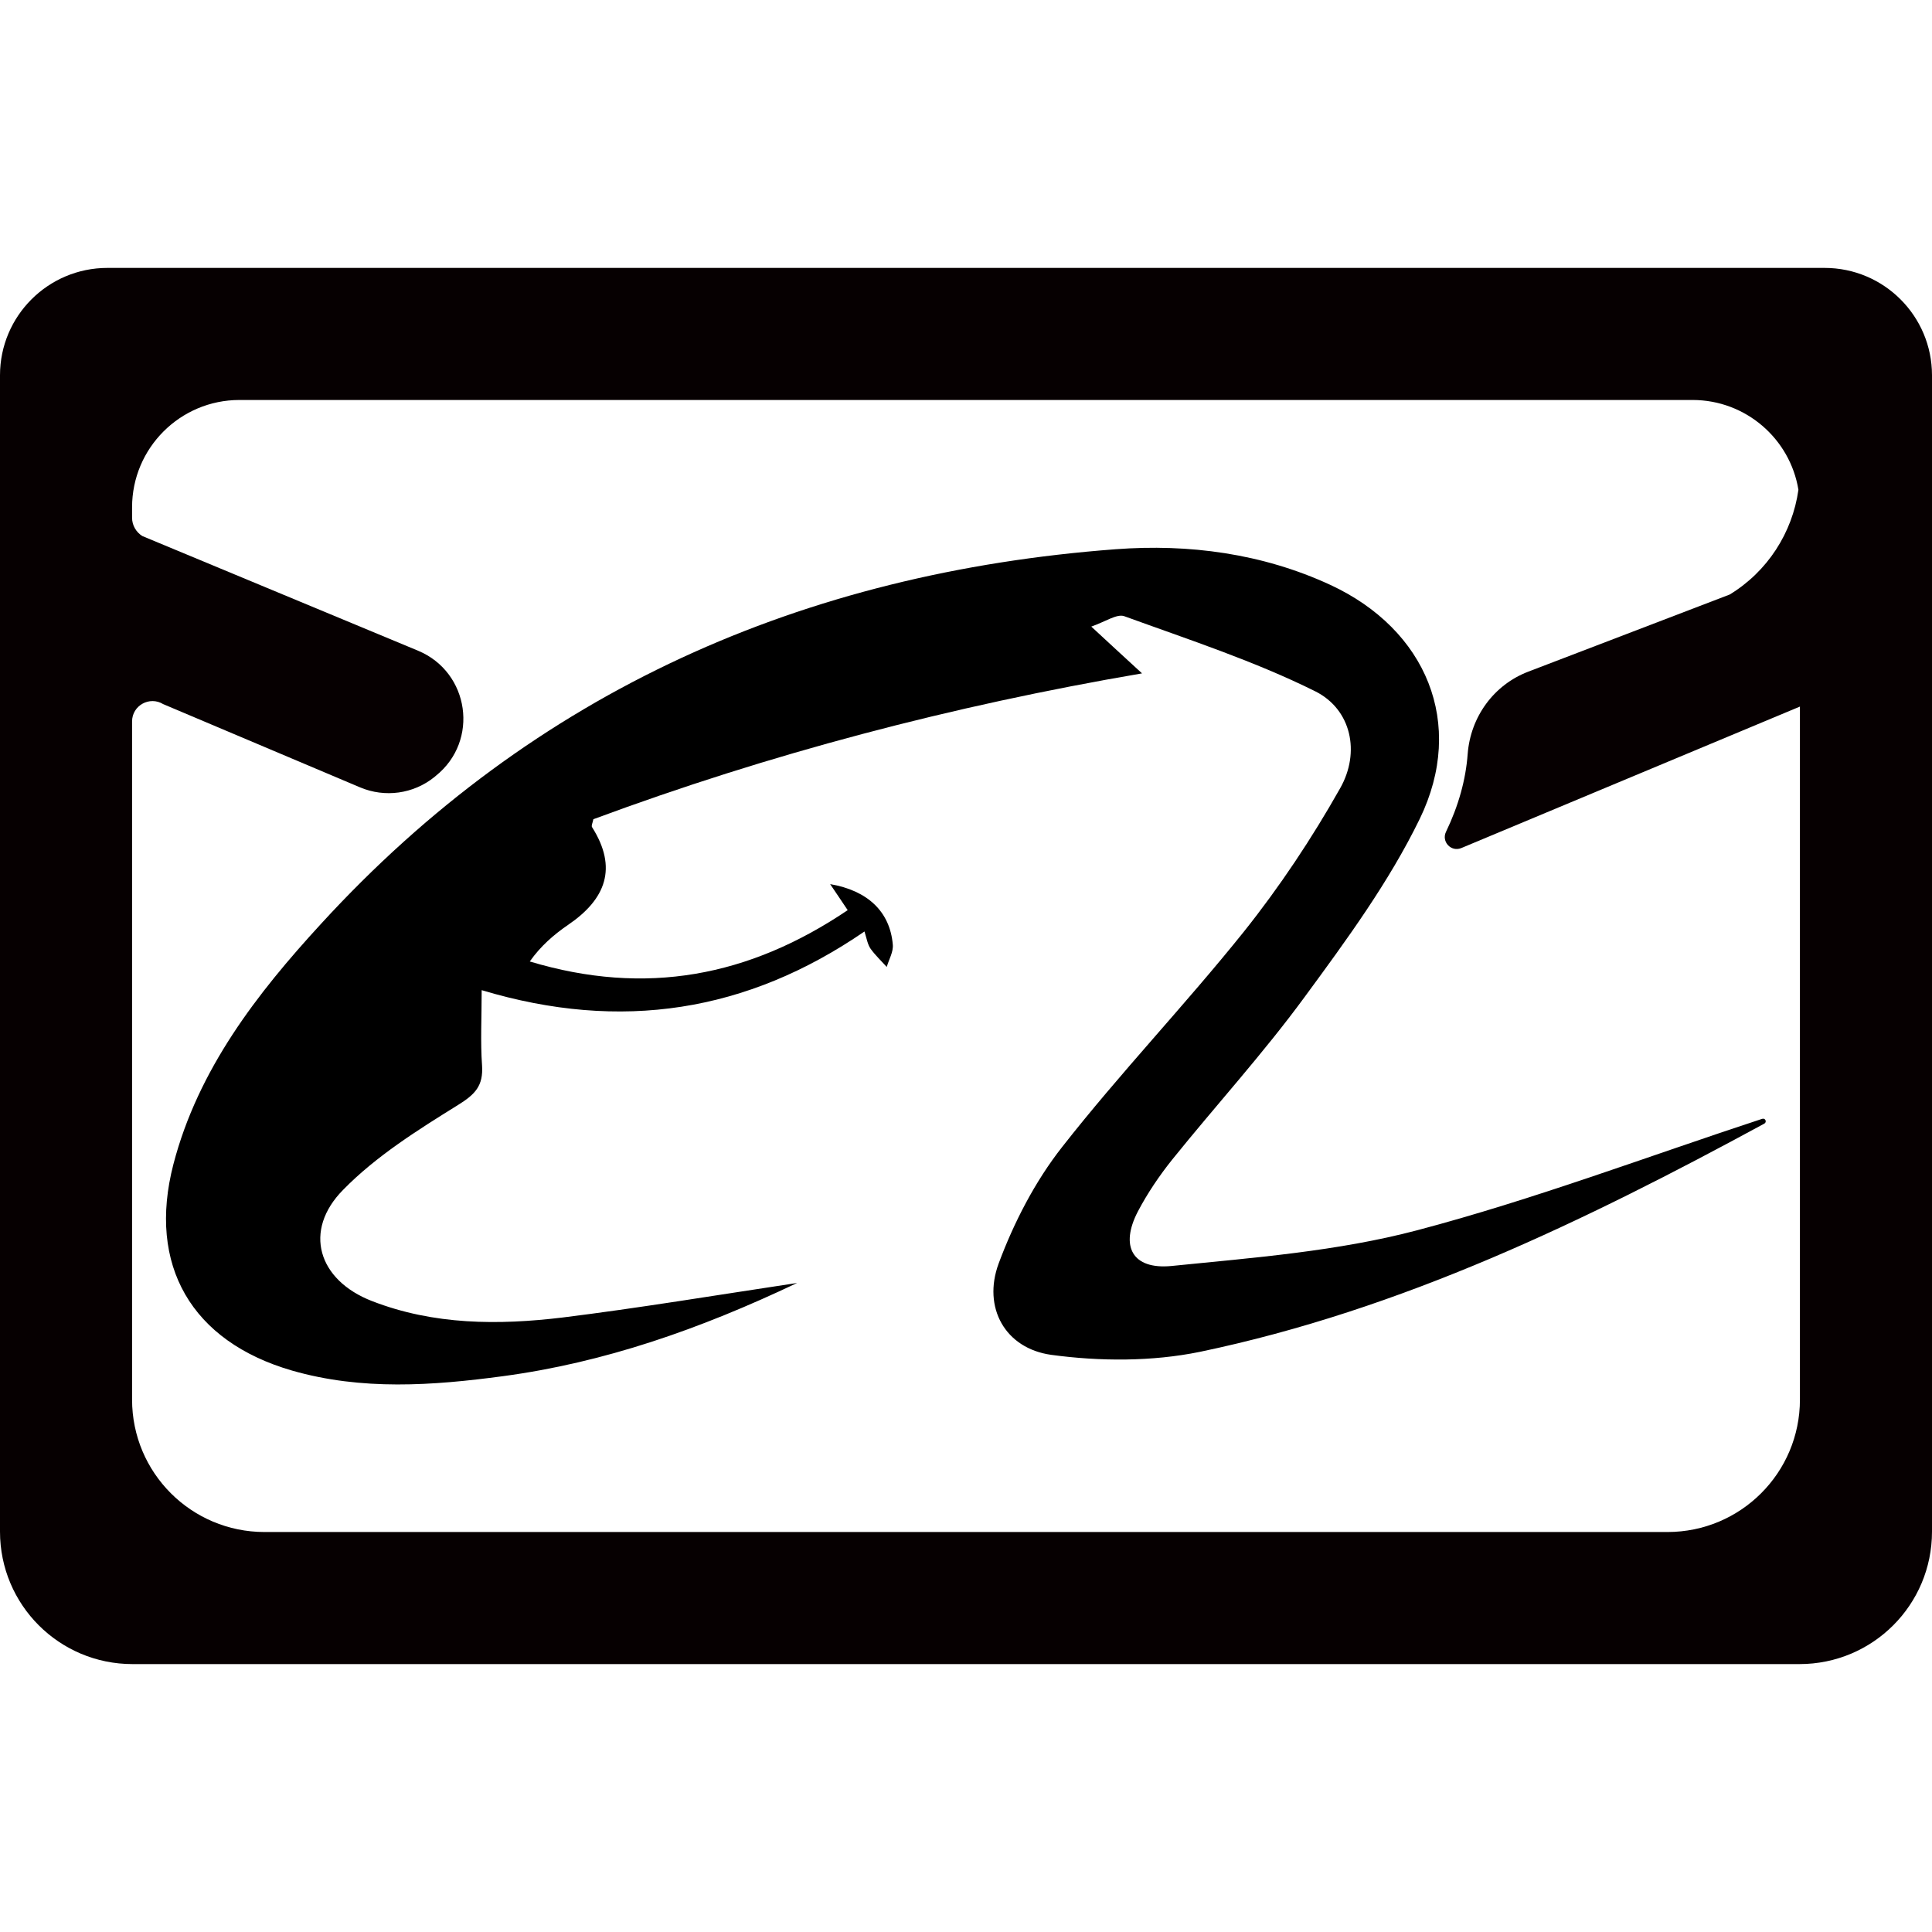 <?xml version="1.0" standalone="no"?><!DOCTYPE svg PUBLIC "-//W3C//DTD SVG 1.1//EN" "http://www.w3.org/Graphics/SVG/1.1/DTD/svg11.dtd"><svg class="icon" width="200px" height="200.00px" viewBox="0 0 1024 1024" version="1.1" xmlns="http://www.w3.org/2000/svg"><path d="M636 716.5c-25.4 5.2-53 5.1-78.8 1.6-24.5-3.4-36.5-25.1-27.9-48.4 8.1-21.8 19.3-43.5 33.6-61.7 30.7-39.2 65.2-75.3 96.3-114.1 19-23.8 36.1-49.5 51.1-76.1 10.8-19 6-41.8-13.2-51.4-32.4-16.1-67.1-27.4-101.2-39.8-3.9-1.4-10 2.9-17.5 5.5 9.7 9 17 15.7 26.9 24.8-101.2 17.3-197.5 42.7-290.8 77.3-0.4 2-1.2 3.5-0.7 4.2 13.7 21.6 7.3 38.2-12.7 51.8-7.6 5.2-14.6 11.3-20.3 19.4 61.5 18.5 116.3 8 168.5-27.2-3.2-4.9-6.2-9.1-9.3-13.8 19.9 3.4 31.7 14.6 33.2 32 0.4 3.9-2.1 8-3.2 11.9-2.9-3.2-6.1-6.2-8.6-9.7-1.5-2.2-2-5.1-3.2-9.1-62.2 42.7-129 53.3-202.9 31.1 0 14.8-0.7 27.4 0.2 39.9 0.7 10.8-3.6 15.3-12.8 21-21.4 13.3-43.4 27.1-60.8 44.9-21.4 21.6-13.4 47.9 15.3 59 32.7 12.7 66.9 12.8 101 8.7 40.3-5 80.5-11.7 124.3-18.3-51.8 24.6-102.3 42.2-155.9 49.4-37.3 5-74.8 7.7-111.9-3C101.6 711 78 670.7 91.9 617.1c13.1-50.3 44.3-90.5 78.3-127.5 113-123.4 255.8-186.1 421.2-198.5 38.6-2.9 77.6 2.2 113.7 18.9 50.9 23.6 71.9 73.5 47.4 124-16.3 33.5-38.8 64.2-61 94.4-21.9 29.9-47 57.4-70.2 86.2-6.8 8.5-13.1 17.8-18.2 27.5-9.6 18.4-3 30.9 17.8 28.9 43.7-4.4 88-7.8 130.1-18.9 61.8-16.3 122.1-39.1 183-59.1h0.1c1.5-0.5 2.5 1.6 1.1 2.5-95.4 51.8-192.4 98.7-299.2 121z"  /><path d="M967.1 142H56.9C25.5 142 0 167.5 0 198.9v612.9C0 850.6 31.4 882 70.2 882H953.8c38.8 0 70.2-31.4 70.2-70.2V198.9c0-31.4-25.5-56.9-56.9-56.9zM954 741.8c0 38.8-31.4 70.2-70.2 70.2H140.2c-38.8 0-70.2-31.4-70.2-70.2V382.4c0-8.5 9.3-13.6 16.5-9.2l104.3 44.1c13.2 5.6 28.4 3.5 39.5-5.5 0.2-0.2 0.5-0.4 0.7-0.6 23.1-18.5 17.9-54.9-9.4-66.3L75.4 284.1c-3.3-2.1-5.4-5.7-5.4-9.7v-5.5c0-31.4 25.5-56.9 56.9-56.9h770.2c28.2 0 51.7 20.6 56.1 47.6-3.2 22.8-16.4 43.3-36.4 55.5L810 356c-18.3 7-30.6 24-32.1 43.6-1 13.7-4.9 27.6-11.5 41.3-2.5 5.2 2.7 10.8 8.1 8.6l179.5-75v367.3z" fill="#060001" /></svg>